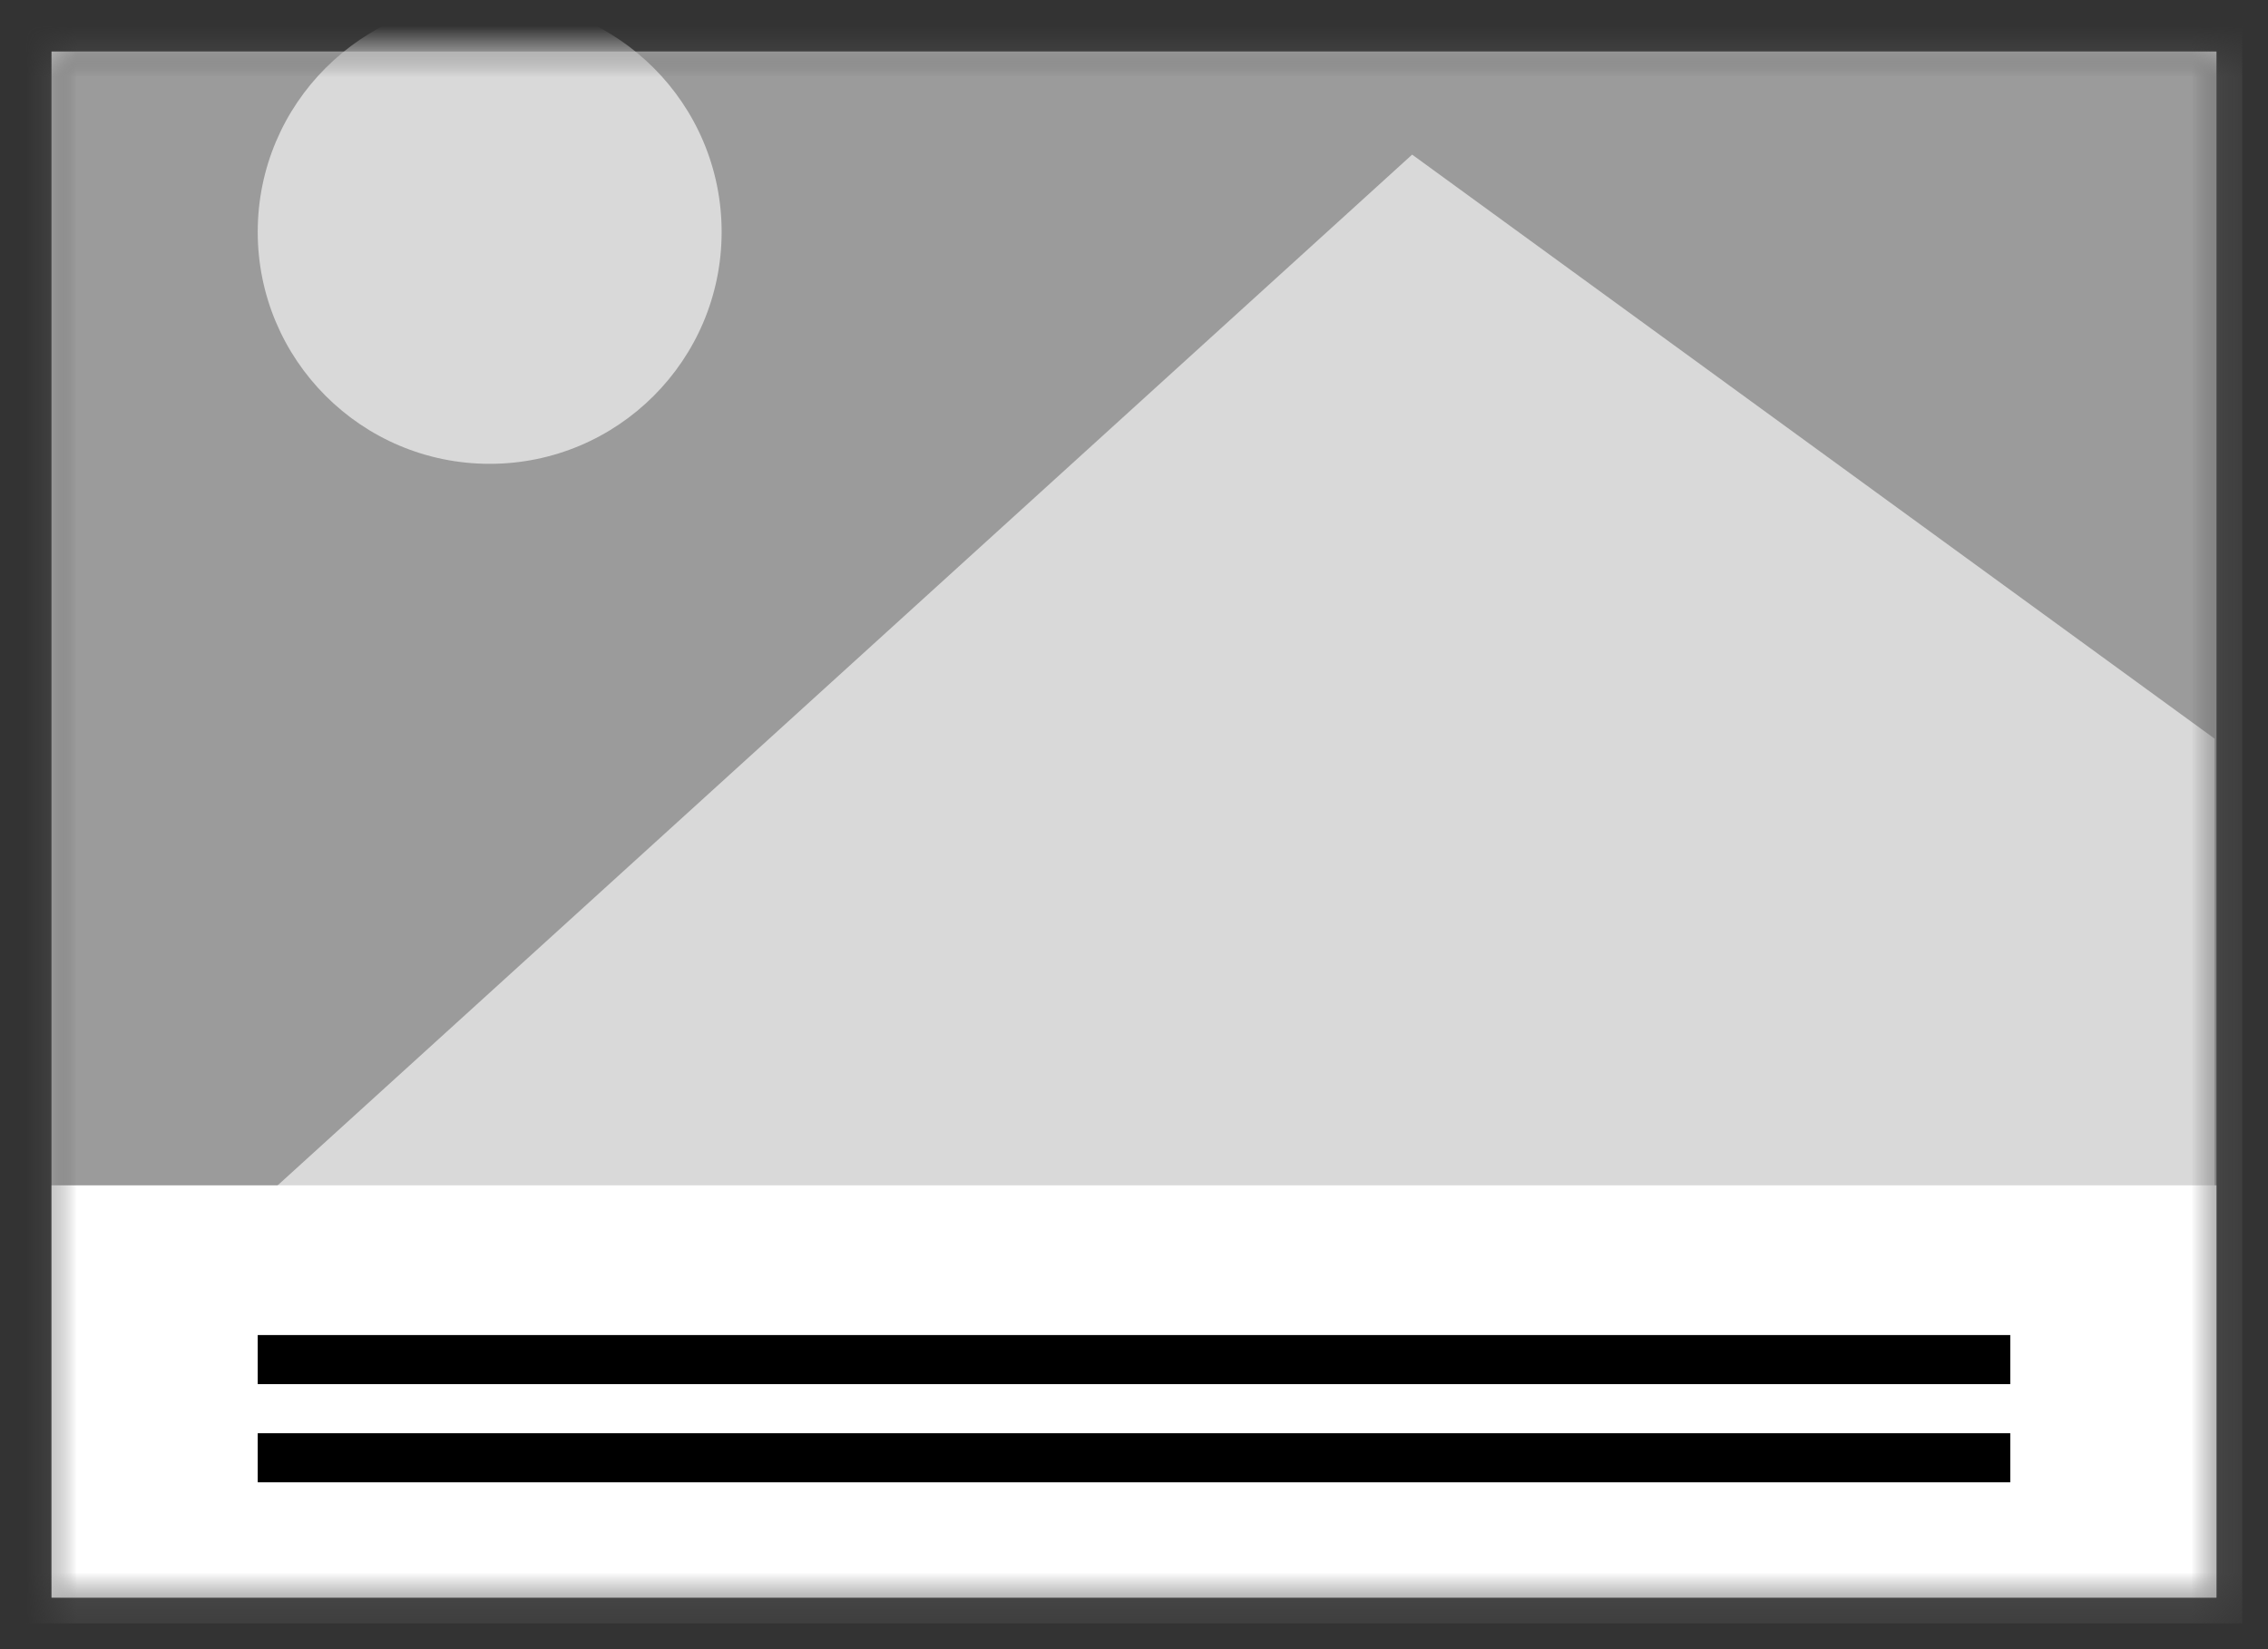 <svg width="44" height="32" viewBox="0 0 44 32" xmlns="http://www.w3.org/2000/svg" xmlns:xlink="http://www.w3.org/1999/xlink"><rect x="0" y="0" width="44" height="32" fill="#333333" stroke="none"/><title>80% Image Top</title><defs><path id="a" d="M0 0h42v30H0z"/><mask id="b" x="-.5" y="-.5" width="43" height="31"><path fill="#fff" d="M-.5-.5h43v31h-43z"/><use xlink:href="#a"/></mask></defs><g transform="translate(1 1)" fill="none" fill-rule="evenodd"><mask id="c" fill="#fff"><use xlink:href="#a"/></mask><use fill="#D8D8D8" xlink:href="#a"/><use stroke="#4A4A4A" mask="url(#b)" xlink:href="#a"/><g mask="url(#c)"><g transform="translate(0 -1)"><path fill="#9B9B9B" d="M0 1h42v30H0z"/><path fill="#D9D9D9" d="M41.964 26.98V14.333L26.396 3 0 26.986"/><circle fill="#D9D9D9" cx="8.5" cy="4.5" r="4.5"/></g><path fill="#FFF" d="M0 22h42v8H0z"/><path d="M4 24.905h34v.952H4zm0 1.905h34v.952H4z" fill="#000"/></g></g></svg>
